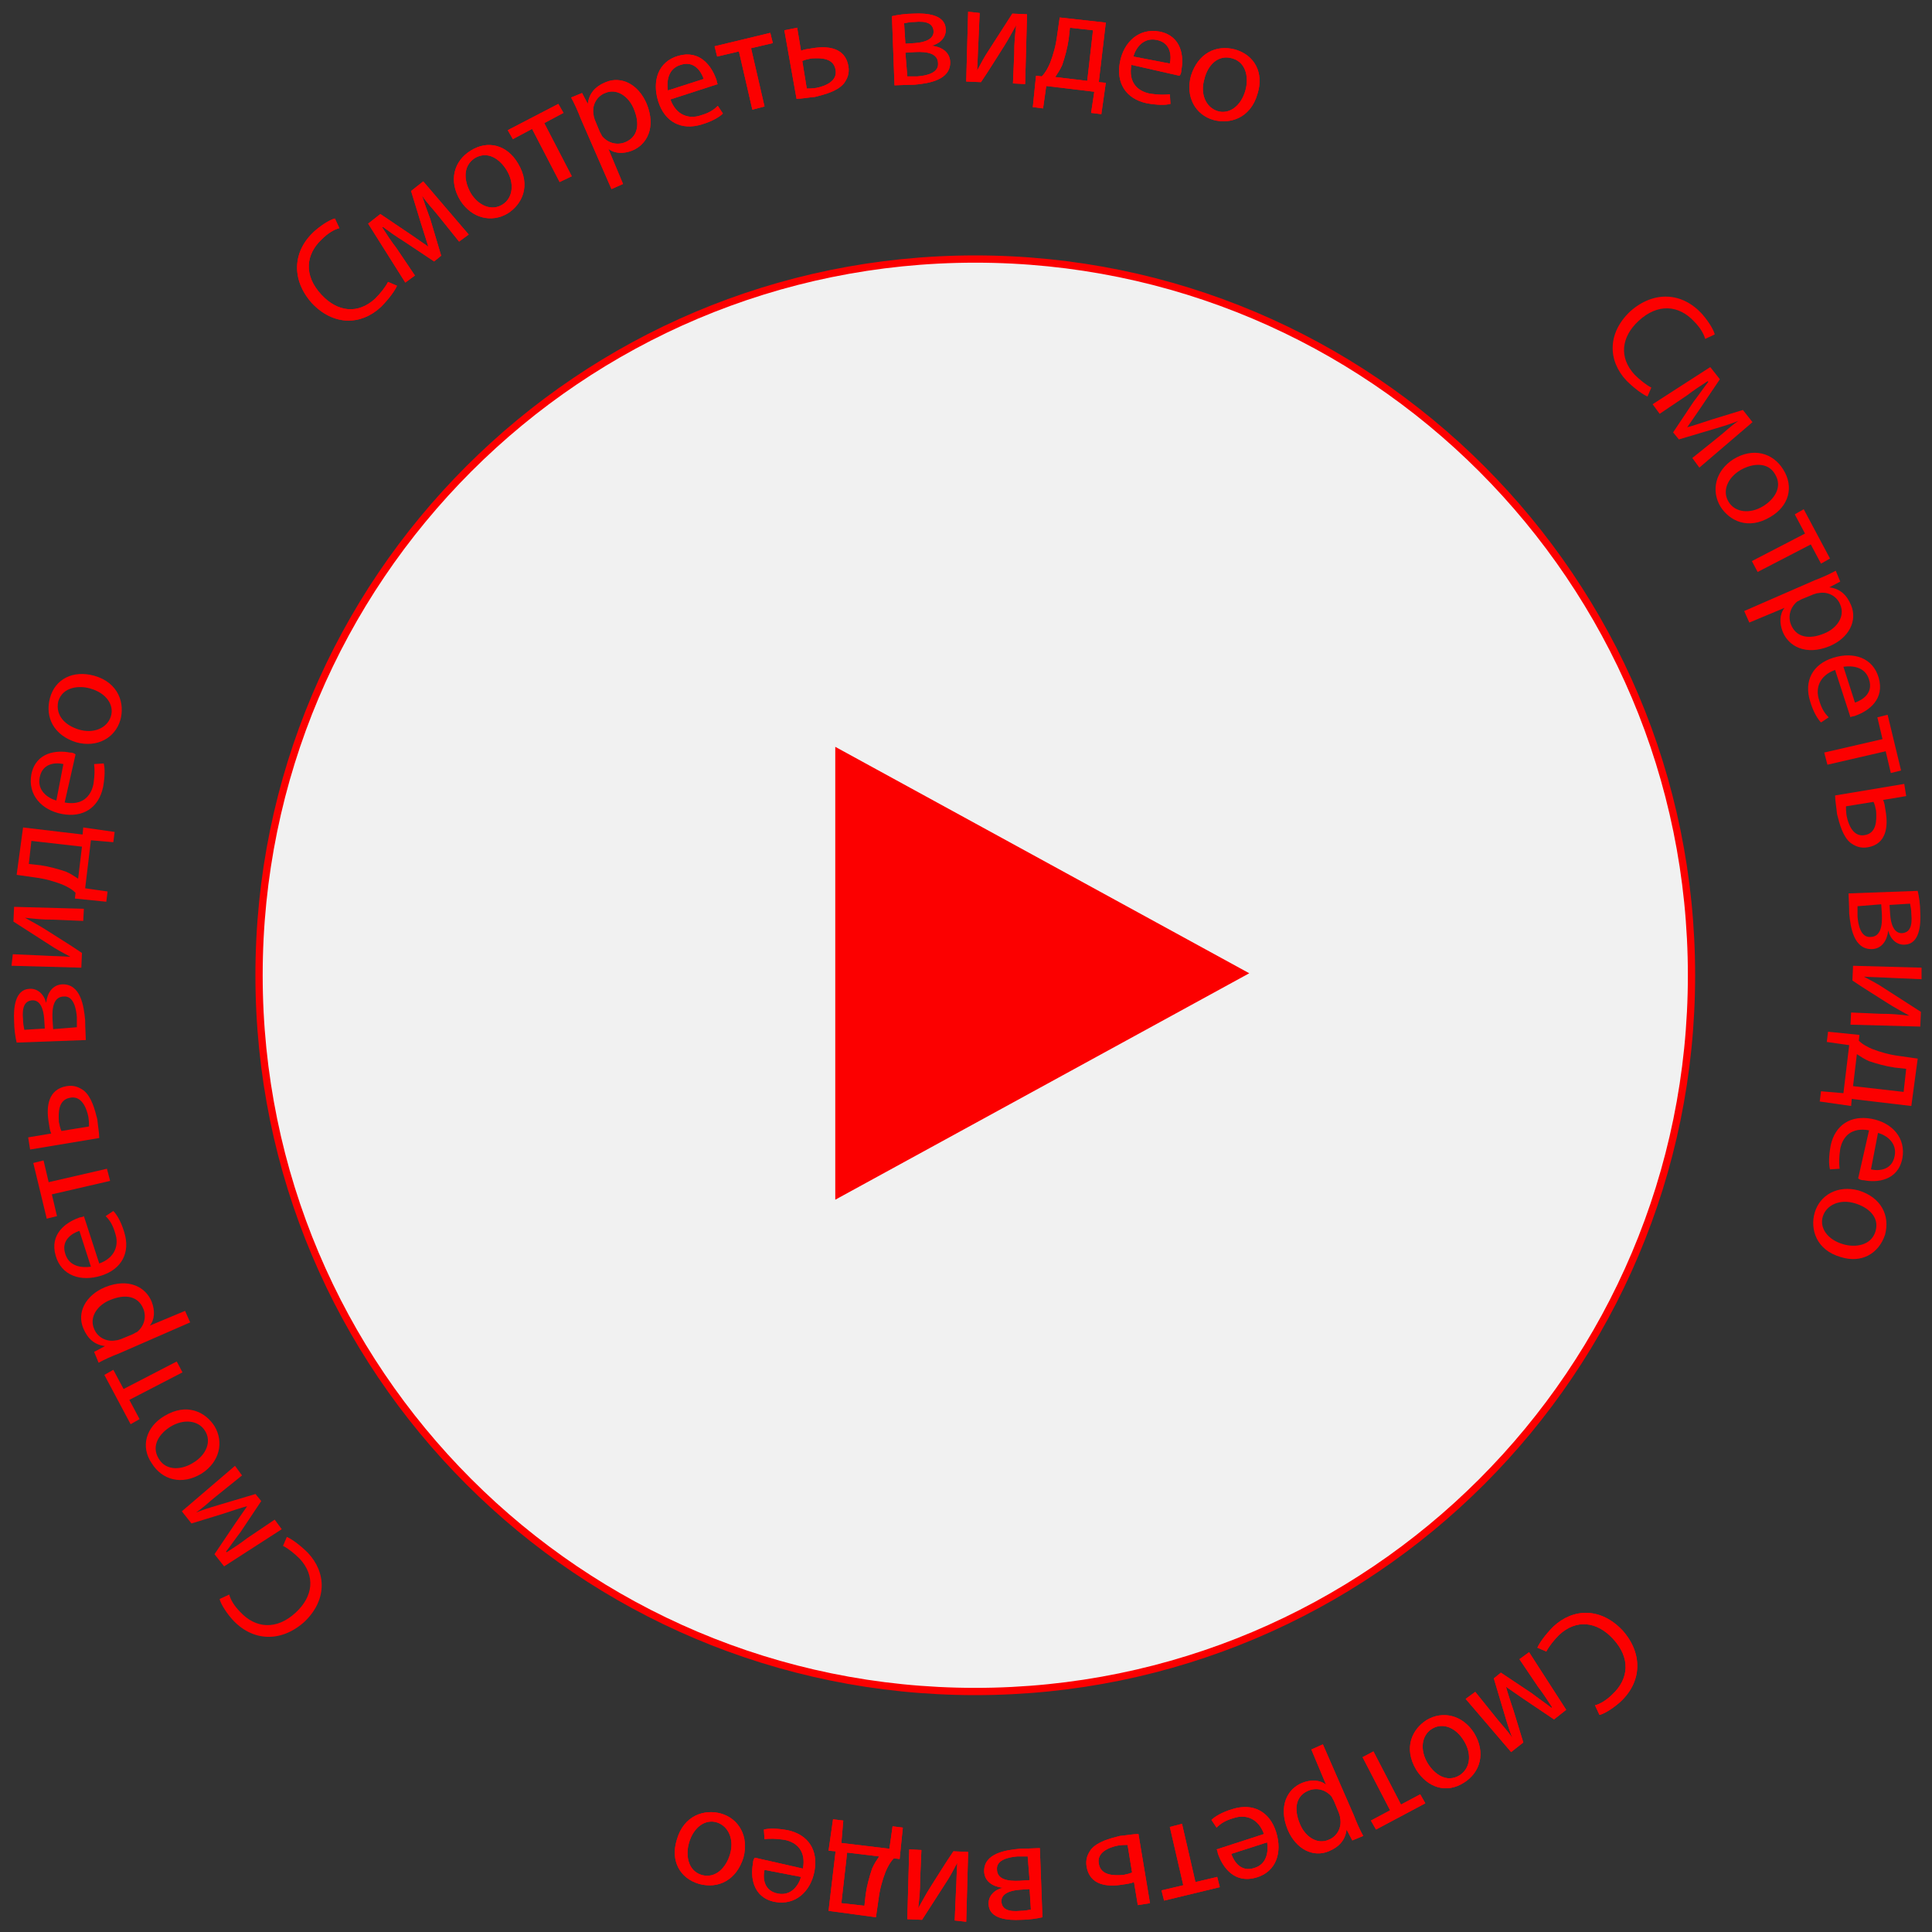<svg width="133" height="133" viewBox="0 0 133 133" fill="none" xmlns="http://www.w3.org/2000/svg">
<rect x="0" y="0" width="133" height="133" fill="#333333" stroke="none"/>
<path d="M67.138 116.444C94.369 116.444 116.444 94.369 116.444 67.139C116.444 39.908 94.369 17.833 67.138 17.833C39.908 17.833 17.833 39.908 17.833 67.139C17.833 94.369 39.908 116.444 67.138 116.444Z" fill="#F1F1F1" stroke="#FC0000" stroke-width="0.5"/>
<path d="M86 67L57.5 82.589V51.412L86 67Z" fill="#FC0000"/>
<path d="M113.415 27.297C113.106 27.165 112.533 26.769 111.96 26.195C110.682 24.829 110.638 22.934 112.225 21.435C113.812 20.024 115.795 20.069 117.206 21.655C117.735 22.273 117.999 22.802 118.043 23.022L117.382 23.33C117.294 22.978 117.029 22.537 116.633 22.14C115.575 20.994 114.12 20.862 112.798 22.096C111.608 23.198 111.431 24.609 112.533 25.799C112.886 26.151 113.327 26.504 113.679 26.68L113.415 27.297Z" fill="#FC0000"/>
<path d="M117.735 25.27L118.396 26.108L116.941 28.267C116.721 28.576 116.368 29.105 116.148 29.413C116.5 29.325 117.294 29.061 117.823 28.885L119.983 28.223L120.644 29.061L116.985 32.191L116.5 31.529L118.308 30.075C118.704 29.766 119.145 29.325 119.674 28.973C119.233 29.149 118.837 29.281 118.087 29.502L115.575 30.251L115.178 29.766L116.589 27.65C116.897 27.254 117.294 26.681 117.602 26.284L117.558 26.24C117.073 26.548 116.544 26.901 116.148 27.21L114.252 28.488L113.767 27.827L117.735 25.27Z" fill="#FC0000"/>
<path d="M121.878 35.584C120.335 36.51 119.057 35.849 118.44 34.879C117.779 33.777 118.087 32.41 119.321 31.617C120.688 30.779 122.054 31.176 122.76 32.322C123.509 33.512 123.156 34.835 121.878 35.584ZM119.806 32.366C118.925 32.895 118.528 33.821 119.013 34.57C119.454 35.276 120.468 35.408 121.393 34.835C122.098 34.394 122.76 33.556 122.187 32.631C121.702 31.793 120.644 31.881 119.806 32.366Z" fill="#FC0000"/>
<path d="M125.978 38.45L125.36 38.802L124.655 37.48L120.997 39.375L120.6 38.626L124.258 36.731L123.553 35.408L124.17 35.056L125.978 38.45Z" fill="#FC0000"/>
<path d="M124.92 39.948C125.493 39.728 125.978 39.508 126.374 39.287L126.683 40.036L125.934 40.433C126.639 40.521 127.124 40.918 127.432 41.667C127.873 42.725 127.3 43.916 125.934 44.489C124.303 45.15 123.113 44.489 122.716 43.475C122.496 42.902 122.496 42.285 122.848 41.844L120.424 42.858L120.071 42.064L124.92 39.948ZM124.082 41.227C123.95 41.271 123.862 41.359 123.73 41.403C123.245 41.8 123.069 42.417 123.289 42.99C123.642 43.871 124.523 44.048 125.581 43.607C126.463 43.254 127.036 42.417 126.683 41.623C126.463 41.05 125.846 40.698 125.184 40.83C125.096 40.83 124.964 40.874 124.832 40.918L124.082 41.227Z" fill="#FC0000"/>
<path d="M126.33 46.119C125.228 46.516 124.963 47.398 125.228 48.191C125.404 48.808 125.625 49.117 125.889 49.381L125.36 49.734C125.14 49.513 124.831 49.028 124.611 48.279C124.17 46.868 124.787 45.722 126.198 45.282C127.608 44.841 128.93 45.282 129.327 46.648C129.768 48.147 128.622 48.94 127.784 49.249C127.608 49.337 127.476 49.293 127.388 49.381L126.33 46.119ZM127.696 48.367C128.225 48.191 128.975 47.706 128.666 46.78C128.402 45.899 127.52 45.811 126.903 45.899L127.696 48.367Z" fill="#FC0000"/>
<path d="M130.87 53.04L130.165 53.216L129.812 51.717L125.801 52.643L125.581 51.805L129.592 50.88L129.239 49.381L129.945 49.205L130.87 53.04Z" fill="#FC0000"/>
<path d="M131.223 54.803L129.636 55.068C129.724 55.244 129.768 55.552 129.812 55.861C129.989 56.919 129.856 58.109 128.578 58.329C128.049 58.417 127.696 58.241 127.388 58.021C126.859 57.58 126.639 56.742 126.462 56.037C126.418 55.552 126.33 55.112 126.33 54.759L131.09 53.965L131.223 54.803ZM127.079 55.508C127.079 55.685 127.079 55.861 127.123 56.169C127.256 56.831 127.608 57.624 128.358 57.492C129.195 57.36 129.195 56.478 129.151 55.817C129.107 55.596 129.063 55.376 128.975 55.2L127.079 55.508Z" fill="#FC0000"/>
<path d="M132.016 61.327C132.105 61.679 132.193 62.297 132.193 62.825C132.237 63.663 132.149 64.985 131.135 65.029C130.562 65.074 130.121 64.633 129.989 64.06C129.901 64.765 129.548 65.294 128.887 65.338C127.609 65.382 127.388 63.839 127.3 62.87C127.3 62.341 127.256 61.768 127.256 61.503L132.016 61.327ZM127.873 62.385C127.873 62.649 127.873 62.825 127.873 63.09C127.917 63.663 128.093 64.545 128.755 64.501C129.46 64.501 129.592 63.751 129.548 62.914L129.504 62.252L127.873 62.385ZM130.077 62.297L130.121 62.958C130.165 63.619 130.386 64.28 130.959 64.236C131.443 64.192 131.664 63.795 131.576 62.914C131.576 62.649 131.532 62.429 131.488 62.208L130.077 62.297Z" fill="#FC0000"/>
<path d="M132.281 67.41L130.253 67.322C129.504 67.277 128.975 67.277 128.314 67.233C128.887 67.542 129.24 67.718 129.769 68.071L132.237 69.658L132.193 70.671L127.388 70.539L127.432 69.702L129.46 69.79C130.253 69.79 130.65 69.834 131.444 69.922C130.826 69.57 130.474 69.393 129.989 69.085C129.24 68.6 128.358 68.071 127.521 67.498L127.565 66.484L132.281 66.616V67.41Z" fill="#FC0000"/>
<path d="M131.576 76.137L127.476 75.652L127.432 76.137L125.272 75.828L125.36 75.123L126.903 75.255L127.3 71.949L125.757 71.729L125.845 71.024L128.005 71.244L127.961 71.641C128.226 71.905 128.578 72.082 128.887 72.214C129.46 72.434 130.077 72.611 130.782 72.699L132.016 72.875L131.576 76.137ZM130.429 73.492C129.812 73.404 129.195 73.228 128.666 73.051C128.358 72.919 128.093 72.743 127.829 72.567L127.564 74.77L131.047 75.167L131.223 73.58L130.429 73.492Z" fill="#FC0000"/>
<path d="M128.666 77.812C127.476 77.592 126.859 78.209 126.683 79.09C126.594 79.707 126.594 80.06 126.639 80.457L125.977 80.501C125.889 80.148 125.889 79.619 126.021 78.87C126.33 77.415 127.432 76.754 128.843 77.019C130.253 77.283 131.223 78.341 130.958 79.751C130.65 81.294 129.195 81.426 128.314 81.25C128.137 81.25 128.005 81.206 127.917 81.118L128.666 77.812ZM128.798 80.501C129.371 80.633 130.253 80.545 130.429 79.575C130.606 78.694 129.9 78.165 129.283 77.988L128.798 80.501Z" fill="#FC0000"/>
<path d="M126.727 86.54C125.007 86.055 124.611 84.6 124.919 83.498C125.272 82.264 126.506 81.559 127.961 81.955C129.504 82.44 130.121 83.675 129.768 84.997C129.327 86.319 128.137 86.98 126.727 86.54ZM127.696 82.837C126.682 82.528 125.757 82.925 125.492 83.719C125.228 84.512 125.801 85.349 126.903 85.658C127.652 85.878 128.798 85.79 129.107 84.776C129.415 83.763 128.578 83.101 127.696 82.837Z" fill="#FC0000"/>
<path d="M105.834 113.428C105.966 113.119 106.363 112.546 106.936 111.973C108.302 110.695 110.197 110.651 111.696 112.238C113.107 113.825 113.063 115.808 111.476 117.219C110.859 117.748 110.33 118.012 110.109 118.056L109.801 117.395C110.153 117.307 110.594 117.042 110.991 116.646C112.137 115.588 112.269 114.133 111.035 112.811C109.933 111.621 108.522 111.444 107.332 112.546C106.98 112.899 106.627 113.34 106.451 113.692L105.834 113.428Z" fill="#FC0000"/>
<path d="M107.817 117.704L106.98 118.365L104.82 116.91C104.511 116.69 103.982 116.337 103.674 116.117C103.762 116.469 104.027 117.263 104.203 117.792L104.864 119.952L104.027 120.613L100.897 116.954L101.558 116.469L103.013 118.277C103.321 118.673 103.762 119.114 104.115 119.643C103.938 119.202 103.806 118.806 103.586 118.056L102.836 115.544L103.321 115.147L105.437 116.558C105.834 116.866 106.407 117.263 106.804 117.571L106.848 117.527C106.539 117.042 106.186 116.514 105.878 116.117L104.6 114.221L105.261 113.737L107.817 117.704Z" fill="#FC0000"/>
<path d="M97.502 121.847C96.577 120.304 97.238 119.026 98.208 118.409C99.31 117.748 100.676 118.056 101.47 119.291C102.307 120.657 101.91 122.023 100.764 122.729C99.574 123.478 98.296 123.081 97.502 121.847ZM100.764 119.82C100.235 118.938 99.31 118.541 98.56 119.026C97.855 119.467 97.723 120.481 98.296 121.406C98.737 122.112 99.574 122.773 100.5 122.2C101.337 121.627 101.249 120.569 100.764 119.82Z" fill="#FC0000"/>
<path d="M94.726 125.946L94.373 125.329L95.696 124.624L93.8 120.966L94.549 120.569L96.445 124.227L97.767 123.522L98.12 124.139L94.726 125.946Z" fill="#FC0000"/>
<path d="M93.183 124.933C93.404 125.506 93.624 125.991 93.845 126.387L93.095 126.696L92.698 125.946C92.61 126.652 92.214 127.137 91.464 127.445C90.406 127.886 89.216 127.313 88.643 125.946C87.982 124.316 88.643 123.125 89.657 122.729C90.23 122.508 90.847 122.508 91.288 122.861L90.274 120.437L91.068 120.084L93.183 124.933ZM91.861 124.051C91.817 123.919 91.729 123.831 91.685 123.698C91.288 123.214 90.671 123.037 90.098 123.258C89.216 123.61 89.04 124.492 89.481 125.55C89.833 126.431 90.671 127.004 91.464 126.652C92.037 126.431 92.39 125.814 92.258 125.153C92.258 125.065 92.214 124.933 92.17 124.8L91.861 124.051Z" fill="#FC0000"/>
<path d="M87.012 126.255C86.616 125.153 85.734 124.889 84.94 125.153C84.323 125.329 84.015 125.55 83.75 125.814L83.398 125.285C83.618 125.065 84.103 124.756 84.852 124.536C86.263 124.095 87.409 124.712 87.85 126.123C88.291 127.533 87.85 128.856 86.483 129.252C84.985 129.693 84.191 128.547 83.883 127.71C83.794 127.533 83.839 127.401 83.75 127.313L87.012 126.255ZM84.764 127.622C84.941 128.15 85.425 128.9 86.351 128.591C87.233 128.327 87.321 127.445 87.233 126.828L84.764 127.622Z" fill="#FC0000"/>
<path d="M80.136 130.839L79.959 130.134L81.458 129.781L80.532 125.77L81.37 125.55L82.295 129.561L83.794 129.208L83.97 129.913L80.136 130.839Z" fill="#FC0000"/>
<path d="M78.328 131.148L78.064 129.561C77.887 129.649 77.579 129.693 77.27 129.737C76.212 129.914 75.022 129.781 74.802 128.503C74.714 127.974 74.89 127.621 75.11 127.313C75.551 126.784 76.389 126.564 77.094 126.387C77.579 126.343 78.02 126.255 78.372 126.255L79.166 131.016L78.328 131.148ZM77.623 127.004C77.447 127.004 77.27 127.004 76.962 127.048C76.301 127.181 75.507 127.533 75.639 128.283C75.772 129.12 76.653 129.12 77.314 129.076C77.535 129.032 77.755 128.988 77.932 128.9L77.623 127.004Z" fill="#FC0000"/>
<path d="M71.761 131.985C71.408 132.073 70.791 132.162 70.262 132.162C69.424 132.206 68.102 132.117 68.058 131.104C68.014 130.531 68.455 130.09 69.028 129.958C68.323 129.869 67.793 129.517 67.749 128.856C67.705 127.577 69.248 127.357 70.218 127.269C70.747 127.269 71.32 127.225 71.584 127.225L71.761 131.985ZM70.747 127.798C70.482 127.798 70.306 127.798 70.042 127.798C69.469 127.842 68.587 128.018 68.631 128.679C68.631 129.385 69.38 129.517 70.218 129.473L70.879 129.429L70.747 127.798ZM70.879 130.046L70.218 130.09C69.557 130.134 68.895 130.354 68.94 130.927C68.984 131.412 69.38 131.633 70.262 131.544C70.526 131.544 70.747 131.5 70.967 131.456L70.879 130.046Z" fill="#FC0000"/>
<path d="M65.722 132.206L65.81 130.178C65.854 129.429 65.854 128.9 65.898 128.238C65.59 128.811 65.413 129.164 65.061 129.693L63.474 132.161L62.46 132.117L62.592 127.313L63.43 127.357L63.342 129.385C63.342 130.178 63.297 130.575 63.209 131.368C63.562 130.751 63.738 130.398 64.047 129.913C64.532 129.164 65.061 128.283 65.634 127.445L66.647 127.489L66.515 132.294L65.722 132.206Z" fill="#FC0000"/>
<path d="M57.038 131.544L57.523 127.445L57.038 127.401L57.347 125.241L58.052 125.329L57.92 126.872L61.226 127.269L61.446 125.726L62.151 125.814L61.931 127.974L61.534 127.93C61.27 128.194 61.094 128.547 60.961 128.856C60.741 129.429 60.565 130.046 60.477 130.751L60.3 131.985L57.038 131.544ZM59.595 130.398C59.683 129.781 59.859 129.164 60.036 128.635C60.168 128.327 60.344 128.062 60.52 127.798L58.317 127.533L57.92 131.015L59.507 131.192L59.595 130.398Z" fill="#FC0000"/>
<path d="M55.275 128.635C55.495 127.445 54.878 126.828 53.997 126.652C53.38 126.564 53.027 126.564 52.63 126.608L52.586 125.947C52.939 125.858 53.468 125.858 54.217 125.991C55.672 126.299 56.333 127.401 56.069 128.812C55.804 130.222 54.746 131.192 53.336 130.928C51.793 130.619 51.661 129.164 51.837 128.283C51.837 128.106 51.881 127.974 51.969 127.886L55.275 128.635ZM52.63 128.724C52.498 129.297 52.586 130.178 53.556 130.355C54.438 130.531 54.967 129.826 55.143 129.208L52.63 128.724Z" fill="#FC0000"/>
<path d="M46.592 126.652C47.076 124.933 48.531 124.536 49.633 124.845C50.867 125.197 51.572 126.431 51.176 127.886C50.691 129.429 49.457 130.046 48.134 129.693C46.768 129.296 46.151 128.062 46.592 126.652ZM50.25 127.666C50.559 126.652 50.162 125.726 49.369 125.462C48.575 125.197 47.738 125.77 47.429 126.872C47.209 127.621 47.297 128.768 48.311 129.076C49.28 129.341 49.986 128.547 50.25 127.666Z" fill="#FC0000"/>
<path d="M105.834 113.428C105.966 113.119 106.363 112.546 106.936 111.973C108.302 110.695 110.197 110.651 111.696 112.238C113.107 113.825 113.063 115.808 111.476 117.219C110.859 117.748 110.33 118.012 110.109 118.056L109.801 117.395C110.153 117.307 110.594 117.042 110.991 116.646C112.137 115.588 112.269 114.133 111.035 112.811C109.933 111.621 108.522 111.444 107.332 112.546C106.98 112.899 106.627 113.34 106.451 113.692L105.834 113.428Z" fill="#FC0000"/>
<path d="M107.817 117.704L106.98 118.365L104.82 116.91C104.511 116.69 103.982 116.337 103.674 116.117C103.762 116.469 104.027 117.263 104.203 117.792L104.864 119.952L104.027 120.613L100.897 116.954L101.558 116.469L103.013 118.277C103.321 118.673 103.762 119.114 104.115 119.643C103.938 119.202 103.806 118.806 103.586 118.056L102.836 115.544L103.321 115.147L105.437 116.558C105.834 116.866 106.407 117.263 106.804 117.571L106.848 117.527C106.539 117.042 106.186 116.514 105.878 116.117L104.6 114.221L105.261 113.737L107.817 117.704Z" fill="#FC0000"/>
<path d="M97.502 121.847C96.577 120.304 97.238 119.026 98.208 118.409C99.31 117.748 100.676 118.056 101.47 119.291C102.307 120.657 101.91 122.023 100.764 122.729C99.574 123.478 98.296 123.081 97.502 121.847ZM100.764 119.82C100.235 118.938 99.31 118.541 98.56 119.026C97.855 119.467 97.723 120.481 98.296 121.406C98.737 122.112 99.574 122.773 100.5 122.2C101.337 121.627 101.249 120.569 100.764 119.82Z" fill="#FC0000"/>
<path d="M94.726 125.946L94.373 125.329L95.696 124.624L93.8 120.966L94.549 120.569L96.445 124.227L97.767 123.522L98.12 124.139L94.726 125.946Z" fill="#FC0000"/>
<path d="M93.183 124.933C93.404 125.506 93.624 125.991 93.845 126.387L93.095 126.696L92.698 125.946C92.61 126.652 92.214 127.137 91.464 127.445C90.406 127.886 89.216 127.313 88.643 125.946C87.982 124.316 88.643 123.125 89.657 122.729C90.23 122.508 90.847 122.508 91.288 122.861L90.274 120.437L91.068 120.084L93.183 124.933ZM91.861 124.051C91.817 123.919 91.729 123.831 91.685 123.698C91.288 123.214 90.671 123.037 90.098 123.258C89.216 123.61 89.04 124.492 89.481 125.55C89.833 126.431 90.671 127.004 91.464 126.652C92.037 126.431 92.39 125.814 92.258 125.153C92.258 125.065 92.214 124.933 92.17 124.8L91.861 124.051Z" fill="#FC0000"/>
<path d="M87.012 126.255C86.616 125.153 85.734 124.889 84.94 125.153C84.323 125.329 84.015 125.55 83.75 125.814L83.398 125.285C83.618 125.065 84.103 124.756 84.852 124.536C86.263 124.095 87.409 124.712 87.85 126.123C88.291 127.533 87.85 128.856 86.483 129.252C84.985 129.693 84.191 128.547 83.883 127.71C83.794 127.533 83.839 127.401 83.75 127.313L87.012 126.255ZM84.764 127.622C84.941 128.15 85.425 128.9 86.351 128.591C87.233 128.327 87.321 127.445 87.233 126.828L84.764 127.622Z" fill="#FC0000"/>
<path d="M80.136 130.839L79.959 130.134L81.458 129.781L80.532 125.77L81.37 125.55L82.295 129.561L83.794 129.208L83.97 129.913L80.136 130.839Z" fill="#FC0000"/>
<path d="M78.328 131.148L78.064 129.561C77.887 129.649 77.579 129.693 77.27 129.737C76.212 129.914 75.022 129.781 74.802 128.503C74.714 127.974 74.89 127.621 75.11 127.313C75.551 126.784 76.389 126.564 77.094 126.387C77.579 126.343 78.02 126.255 78.372 126.255L79.166 131.016L78.328 131.148ZM77.623 127.004C77.447 127.004 77.27 127.004 76.962 127.048C76.301 127.181 75.507 127.533 75.639 128.283C75.772 129.12 76.653 129.12 77.314 129.076C77.535 129.032 77.755 128.988 77.932 128.9L77.623 127.004Z" fill="#FC0000"/>
<path d="M71.761 131.985C71.408 132.073 70.791 132.162 70.262 132.162C69.424 132.206 68.102 132.117 68.058 131.104C68.014 130.531 68.455 130.09 69.028 129.958C68.323 129.869 67.793 129.517 67.749 128.856C67.705 127.577 69.248 127.357 70.218 127.269C70.747 127.269 71.32 127.225 71.584 127.225L71.761 131.985ZM70.747 127.798C70.482 127.798 70.306 127.798 70.042 127.798C69.469 127.842 68.587 128.018 68.631 128.679C68.631 129.385 69.38 129.517 70.218 129.473L70.879 129.429L70.747 127.798ZM70.879 130.046L70.218 130.09C69.557 130.134 68.895 130.354 68.94 130.927C68.984 131.412 69.38 131.633 70.262 131.544C70.526 131.544 70.747 131.5 70.967 131.456L70.879 130.046Z" fill="#FC0000"/>
<path d="M65.722 132.206L65.81 130.178C65.854 129.429 65.854 128.9 65.898 128.238C65.59 128.811 65.413 129.164 65.061 129.693L63.474 132.161L62.46 132.117L62.592 127.313L63.43 127.357L63.342 129.385C63.342 130.178 63.297 130.575 63.209 131.368C63.562 130.751 63.738 130.398 64.047 129.913C64.532 129.164 65.061 128.283 65.634 127.445L66.647 127.489L66.515 132.294L65.722 132.206Z" fill="#FC0000"/>
<path d="M57.038 131.544L57.523 127.445L57.038 127.401L57.347 125.241L58.052 125.329L57.92 126.872L61.226 127.269L61.446 125.726L62.151 125.814L61.931 127.974L61.534 127.93C61.27 128.194 61.094 128.547 60.961 128.856C60.741 129.429 60.565 130.046 60.477 130.751L60.3 131.985L57.038 131.544ZM59.595 130.398C59.683 129.781 59.859 129.164 60.036 128.635C60.168 128.327 60.344 128.062 60.52 127.798L58.317 127.533L57.92 131.015L59.507 131.192L59.595 130.398Z" fill="#FC0000"/>
<path d="M55.275 128.635C55.495 127.445 54.878 126.828 53.997 126.652C53.38 126.564 53.027 126.564 52.63 126.608L52.586 125.947C52.939 125.858 53.468 125.858 54.217 125.991C55.672 126.299 56.333 127.401 56.069 128.812C55.804 130.222 54.746 131.192 53.336 130.928C51.793 130.619 51.661 129.164 51.837 128.283C51.837 128.106 51.881 127.974 51.969 127.886L55.275 128.635ZM52.63 128.724C52.498 129.297 52.586 130.178 53.556 130.355C54.438 130.531 54.967 129.826 55.143 129.208L52.63 128.724Z" fill="#FC0000"/>
<path d="M46.592 126.652C47.076 124.933 48.531 124.536 49.633 124.845C50.867 125.197 51.572 126.431 51.176 127.886C50.691 129.429 49.457 130.046 48.134 129.693C46.768 129.296 46.151 128.062 46.592 126.652ZM50.25 127.666C50.559 126.652 50.162 125.726 49.369 125.462C48.575 125.197 47.738 125.77 47.429 126.872C47.209 127.621 47.297 128.768 48.311 129.076C49.28 129.341 49.986 128.547 50.25 127.666Z" fill="#FC0000"/>
<path d="M19.747 105.802C20.056 105.934 20.629 106.331 21.202 106.904C22.48 108.271 22.524 110.166 20.937 111.665C19.351 113.075 17.367 113.031 15.956 111.444C15.427 110.827 15.163 110.298 15.119 110.078L15.78 109.769C15.868 110.122 16.133 110.563 16.529 110.959C17.587 112.106 19.042 112.238 20.364 111.004C21.554 109.902 21.731 108.491 20.629 107.301C20.276 106.948 19.835 106.596 19.483 106.419L19.747 105.802Z" fill="#FC0000"/>
<path d="M15.428 107.83L14.766 106.992L16.221 104.832C16.441 104.524 16.794 103.995 17.014 103.686C16.662 103.774 15.868 104.039 15.339 104.215L13.18 104.876L12.518 104.039L16.177 100.909L16.662 101.57L14.854 103.025C14.458 103.334 14.017 103.774 13.488 104.127C13.929 103.951 14.325 103.818 15.075 103.598L17.587 102.849L17.984 103.334L16.573 105.449C16.265 105.846 15.868 106.419 15.56 106.816L15.604 106.86C16.089 106.551 16.618 106.199 17.014 105.89L18.91 104.612L19.395 105.273L15.428 107.83Z" fill="#FC0000"/>
<path d="M11.328 97.471C12.871 96.546 14.149 97.207 14.767 98.177C15.428 99.279 15.119 100.645 13.885 101.438C12.518 102.276 11.152 101.879 10.447 100.733C9.653 99.587 10.05 98.221 11.328 97.471ZM13.312 100.689C14.194 100.16 14.59 99.234 14.105 98.485C13.665 97.78 12.651 97.648 11.725 98.221C11.02 98.661 10.359 99.499 10.932 100.425C11.461 101.306 12.563 101.174 13.312 100.689Z" fill="#FC0000"/>
<path d="M7.185 94.65L7.802 94.298L8.507 95.62L12.166 93.725L12.562 94.474L8.904 96.369L9.609 97.692L8.992 98.044L7.185 94.65Z" fill="#FC0000"/>
<path d="M8.243 93.151C7.67 93.372 7.185 93.592 6.788 93.812L6.479 93.063L7.229 92.666C6.523 92.578 6.039 92.181 5.73 91.432C5.289 90.374 5.862 89.184 7.229 88.611C8.86 87.95 10.05 88.611 10.447 89.625C10.667 90.198 10.667 90.815 10.314 91.256L12.739 90.242L13.091 91.035L8.243 93.151ZM9.08 91.873C9.212 91.829 9.3 91.741 9.433 91.697C9.918 91.3 10.094 90.683 9.873 90.11C9.521 89.228 8.639 89.052 7.581 89.493C6.7 89.845 6.127 90.683 6.479 91.476C6.7 92.049 7.317 92.402 7.978 92.27C8.066 92.27 8.198 92.226 8.331 92.182L9.08 91.873Z" fill="#FC0000"/>
<path d="M6.832 86.98C7.934 86.584 8.199 85.702 7.934 84.909C7.758 84.292 7.538 83.983 7.273 83.718L7.802 83.366C8.022 83.586 8.331 84.071 8.551 84.82C8.992 86.231 8.375 87.377 6.965 87.818C5.554 88.259 4.232 87.818 3.835 86.451C3.394 84.953 4.54 84.159 5.378 83.851C5.554 83.763 5.686 83.807 5.774 83.718L6.832 86.98ZM5.466 84.732C4.937 84.909 4.188 85.393 4.496 86.319C4.761 87.201 5.642 87.289 6.259 87.201L5.466 84.732Z" fill="#FC0000"/>
<path d="M2.292 80.06L2.997 79.884L3.35 81.382L7.361 80.457L7.581 81.294L3.57 82.22L3.923 83.718L3.218 83.895L2.292 80.06Z" fill="#FC0000"/>
<path d="M1.939 78.297L3.526 78.032C3.438 77.856 3.394 77.547 3.35 77.239C3.174 76.181 3.306 74.991 4.584 74.77C5.113 74.682 5.466 74.859 5.774 75.079C6.303 75.52 6.524 76.357 6.7 77.062C6.744 77.547 6.832 77.988 6.832 78.341L2.072 79.134L1.939 78.297ZM6.127 77.547C6.127 77.371 6.127 77.195 6.083 76.886C5.951 76.225 5.598 75.432 4.849 75.564C4.011 75.696 4.011 76.578 4.055 77.239C4.099 77.459 4.143 77.68 4.232 77.856L6.127 77.547Z" fill="#FC0000"/>
<path d="M1.146 71.773C1.058 71.421 0.97 70.804 0.97 70.275C0.926 69.437 1.014 68.115 2.028 68.071C2.601 68.027 3.041 68.467 3.174 69.04C3.262 68.335 3.615 67.806 4.276 67.762C5.554 67.718 5.774 69.261 5.862 70.231C5.862 70.76 5.907 71.332 5.907 71.597L1.146 71.773ZM3.086 70.804L3.041 70.142C2.997 69.481 2.777 68.82 2.204 68.864C1.719 68.908 1.499 69.305 1.587 70.186C1.587 70.451 1.631 70.671 1.675 70.892L3.086 70.804ZM5.29 70.715C5.29 70.451 5.29 70.275 5.29 70.01C5.245 69.437 5.069 68.556 4.408 68.6C3.703 68.6 3.57 69.349 3.615 70.186L3.659 70.848L5.29 70.715Z" fill="#FC0000"/>
<path d="M0.881 65.69L2.909 65.778C3.658 65.822 4.187 65.822 4.848 65.866C4.275 65.558 3.923 65.382 3.394 65.029L0.925 63.442L0.97 62.428L5.774 62.56L5.73 63.398L3.702 63.31C2.909 63.31 2.512 63.266 1.719 63.178C2.336 63.53 2.689 63.706 3.173 64.015C3.923 64.5 4.804 65.029 5.642 65.602L5.598 66.616L0.793 66.484L0.881 65.69Z" fill="#FC0000"/>
<path d="M1.587 56.963L5.686 57.448L5.73 56.963L7.89 57.271L7.802 57.977L6.259 57.844L5.862 61.15L7.405 61.371L7.317 62.076L5.157 61.856L5.201 61.459C4.937 61.194 4.584 61.018 4.276 60.886C3.703 60.665 3.085 60.489 2.38 60.401L1.146 60.225L1.587 56.963ZM2.777 59.563C3.394 59.652 4.011 59.828 4.54 60.004C4.849 60.136 5.113 60.313 5.378 60.489L5.642 58.285L2.16 57.888L1.984 59.475L2.777 59.563Z" fill="#FC0000"/>
<path d="M4.452 55.243C5.642 55.464 6.259 54.847 6.435 53.965C6.523 53.348 6.523 52.995 6.479 52.599L7.14 52.555C7.229 52.907 7.229 53.436 7.096 54.186C6.788 55.64 5.686 56.301 4.275 56.037C2.865 55.773 1.895 54.715 2.159 53.304C2.468 51.761 3.923 51.629 4.804 51.805C4.981 51.805 5.113 51.849 5.201 51.938L4.452 55.243ZM4.363 52.599C3.79 52.467 2.909 52.555 2.733 53.525C2.556 54.406 3.261 54.935 3.879 55.111L4.363 52.599Z" fill="#FC0000"/>
<path d="M6.48 46.516C8.199 47.001 8.595 48.456 8.287 49.558C7.934 50.792 6.7 51.497 5.245 51.1C3.703 50.616 3.086 49.381 3.438 48.059C3.791 46.737 5.025 46.12 6.48 46.516ZM5.422 50.219C6.436 50.528 7.361 50.131 7.626 49.337C7.89 48.544 7.317 47.706 6.215 47.398C5.466 47.178 4.32 47.266 4.011 48.279C3.791 49.293 4.54 49.954 5.422 50.219Z" fill="#FC0000"/>
<path d="M27.329 19.672C27.197 19.981 26.8 20.554 26.227 21.127C24.86 22.405 22.965 22.449 21.466 20.862C20.056 19.275 20.1 17.292 21.687 15.881C22.304 15.352 22.833 15.088 23.053 15.044L23.362 15.705C23.009 15.793 22.568 16.058 22.172 16.454C21.026 17.512 20.893 18.967 22.127 20.289C23.229 21.479 24.64 21.656 25.83 20.554C26.183 20.201 26.535 19.76 26.712 19.408L27.329 19.672Z" fill="#FC0000"/>
<path d="M25.345 15.396L26.183 14.735L28.343 16.19C28.651 16.41 29.18 16.763 29.489 16.983C29.356 16.587 29.136 15.837 28.96 15.308L28.299 13.149L29.136 12.487L32.266 16.146L31.604 16.631L30.15 14.823C29.841 14.427 29.401 13.986 29.048 13.457C29.224 13.986 29.356 14.383 29.621 15.088L30.37 17.601L29.885 17.997L27.77 16.587C27.329 16.322 26.712 15.881 26.359 15.617L26.315 15.661C26.623 16.146 26.976 16.675 27.285 17.072L28.563 18.967L27.902 19.452L25.345 15.396Z" fill="#FC0000"/>
<path d="M35.66 11.253C36.585 12.796 35.924 14.074 34.954 14.691C33.852 15.352 32.486 15.044 31.692 13.809C30.855 12.443 31.252 11.077 32.398 10.371C33.588 9.622 34.91 9.975 35.66 11.253ZM32.398 13.28C32.927 14.162 33.852 14.559 34.602 14.074C35.307 13.633 35.439 12.619 34.866 11.694C34.425 10.988 33.588 10.327 32.662 10.9C31.825 11.473 31.957 12.487 32.398 13.28Z" fill="#FC0000"/>
<path d="M38.436 7.153L38.789 7.771L37.467 8.476L39.362 12.134L38.525 12.531L36.629 8.873L35.307 9.578L34.954 8.961L38.436 7.153Z" fill="#FC0000"/>
<path d="M39.98 8.168C39.759 7.595 39.539 7.11 39.318 6.713L40.068 6.405L40.464 7.154C40.553 6.449 40.949 5.964 41.699 5.655C42.757 5.214 43.947 5.788 44.52 7.154C45.181 8.785 44.52 9.975 43.506 10.372C42.933 10.592 42.316 10.592 41.875 10.239L42.889 12.664L42.095 13.016L39.98 8.168ZM41.258 9.005C41.302 9.138 41.39 9.226 41.434 9.358C41.831 9.843 42.448 10.019 43.021 9.799C43.903 9.446 44.079 8.564 43.638 7.507C43.285 6.625 42.448 6.052 41.655 6.405C41.081 6.625 40.729 7.242 40.861 7.903C40.861 7.991 40.905 8.124 40.949 8.256L41.258 9.005Z" fill="#FC0000"/>
<path d="M46.151 6.845C46.547 7.947 47.429 8.212 48.222 7.947C48.84 7.771 49.148 7.551 49.413 7.286L49.765 7.815C49.545 8.036 49.06 8.344 48.311 8.565C46.9 9.005 45.754 8.388 45.313 6.978C44.873 5.567 45.313 4.245 46.68 3.848C48.178 3.407 48.972 4.553 49.28 5.391C49.368 5.567 49.324 5.699 49.413 5.788L46.151 6.845ZM48.443 5.435C48.267 4.906 47.782 4.157 46.856 4.465C45.974 4.73 45.886 5.611 45.974 6.228L48.443 5.435Z" fill="#FC0000"/>
<path d="M53.027 2.261L53.203 2.966L51.704 3.319L52.63 7.33L51.792 7.55L50.867 3.539L49.368 3.892L49.192 3.186L53.027 2.261Z" fill="#FC0000"/>
<path d="M54.878 1.908L55.142 3.495C55.319 3.407 55.627 3.363 55.936 3.319C56.994 3.142 58.184 3.275 58.404 4.553C58.492 5.082 58.316 5.434 58.096 5.743C57.655 6.272 56.817 6.492 56.112 6.669C55.627 6.713 55.187 6.801 54.834 6.801L53.996 2.084L54.878 1.908ZM55.539 6.096C55.715 6.096 55.892 6.096 56.2 6.051C56.861 5.919 57.655 5.567 57.523 4.817C57.39 3.98 56.509 3.98 55.848 4.024C55.627 4.068 55.407 4.112 55.23 4.2L55.539 6.096Z" fill="#FC0000"/>
<path d="M61.402 1.115C61.755 1.027 62.372 0.939 62.901 0.939C63.738 0.895 65.06 0.983 65.105 1.996C65.149 2.57 64.708 3.01 64.135 3.143C64.84 3.231 65.369 3.583 65.413 4.245C65.457 5.523 63.914 5.743 62.945 5.831C62.416 5.831 61.843 5.875 61.578 5.875L61.402 1.115ZM62.328 3.01L62.989 2.966C63.65 2.922 64.311 2.702 64.267 2.129C64.223 1.644 63.826 1.423 62.945 1.512C62.68 1.512 62.46 1.556 62.239 1.6L62.328 3.01ZM62.46 5.258C62.724 5.258 62.901 5.258 63.165 5.258C63.738 5.214 64.62 5.038 64.576 4.377C64.576 3.671 63.826 3.539 62.989 3.583L62.328 3.627L62.46 5.258Z" fill="#FC0000"/>
<path d="M67.441 0.895L67.352 2.922C67.308 3.672 67.308 4.201 67.264 4.862C67.573 4.289 67.749 3.936 68.102 3.407L69.689 0.939L70.702 0.983L70.57 5.787L69.733 5.743L69.821 3.716C69.821 2.922 69.865 2.526 69.953 1.732C69.6 2.349 69.424 2.702 69.115 3.187C68.631 3.936 68.102 4.818 67.529 5.655L66.515 5.611L66.647 0.807L67.441 0.895Z" fill="#FC0000"/>
<path d="M76.124 1.556L75.64 5.655L76.124 5.699L75.816 7.859L75.111 7.771L75.331 6.316L72.025 5.92L71.805 7.462L71.099 7.374L71.32 5.214L71.717 5.259C71.981 4.994 72.157 4.641 72.29 4.333C72.51 3.76 72.686 3.143 72.774 2.437L72.951 1.203L76.124 1.556ZM73.568 2.702C73.48 3.319 73.303 3.936 73.127 4.465C72.995 4.774 72.819 5.038 72.642 5.303L74.846 5.567L75.243 2.085L73.656 1.909L73.568 2.702Z" fill="#FC0000"/>
<path d="M77.887 4.465C77.667 5.655 78.284 6.272 79.166 6.448C79.783 6.536 80.135 6.536 80.532 6.492L80.576 7.153C80.223 7.242 79.695 7.242 78.945 7.109C77.491 6.801 76.829 5.699 77.094 4.288C77.358 2.878 78.416 1.908 79.827 2.173C81.37 2.481 81.502 3.936 81.325 4.817C81.325 4.994 81.281 5.126 81.193 5.214L77.887 4.465ZM80.532 4.376C80.664 3.803 80.576 2.922 79.606 2.746C78.725 2.569 78.196 3.274 78.02 3.892L80.532 4.376Z" fill="#FC0000"/>
<path d="M86.571 6.449C86.086 8.168 84.631 8.564 83.529 8.256C82.295 7.903 81.59 6.669 81.987 5.214C82.471 3.672 83.706 3.054 85.028 3.407C86.394 3.804 87.012 5.038 86.571 6.449ZM82.912 5.435C82.604 6.449 83 7.374 83.794 7.639C84.587 7.903 85.425 7.33 85.733 6.228C85.954 5.479 85.865 4.333 84.852 4.024C83.838 3.716 83.133 4.509 82.912 5.435Z" fill="#FC0000"/>
<path d="M27.329 19.672C27.197 19.981 26.8 20.554 26.227 21.127C24.86 22.405 22.965 22.449 21.466 20.862C20.056 19.275 20.1 17.292 21.687 15.881C22.304 15.352 22.833 15.088 23.053 15.044L23.362 15.705C23.009 15.793 22.568 16.058 22.172 16.454C21.026 17.512 20.893 18.967 22.127 20.289C23.229 21.479 24.64 21.656 25.83 20.554C26.183 20.201 26.535 19.76 26.712 19.408L27.329 19.672Z" fill="#FC0000"/>
<path d="M25.345 15.396L26.183 14.735L28.343 16.19C28.651 16.41 29.18 16.763 29.489 16.983C29.356 16.587 29.136 15.837 28.96 15.308L28.299 13.149L29.136 12.487L32.266 16.146L31.604 16.631L30.15 14.823C29.841 14.427 29.401 13.986 29.048 13.457C29.224 13.986 29.356 14.383 29.621 15.088L30.37 17.601L29.885 17.997L27.77 16.587C27.329 16.322 26.712 15.881 26.359 15.617L26.315 15.661C26.623 16.146 26.976 16.675 27.285 17.072L28.563 18.967L27.902 19.452L25.345 15.396Z" fill="#FC0000"/>
<path d="M35.66 11.253C36.585 12.796 35.924 14.074 34.954 14.691C33.852 15.352 32.486 15.044 31.692 13.809C30.855 12.443 31.252 11.077 32.398 10.371C33.588 9.622 34.91 9.975 35.66 11.253ZM32.398 13.28C32.927 14.162 33.852 14.559 34.602 14.074C35.307 13.633 35.439 12.619 34.866 11.694C34.425 10.988 33.588 10.327 32.662 10.9C31.825 11.473 31.957 12.487 32.398 13.28Z" fill="#FC0000"/>
<path d="M38.436 7.153L38.789 7.771L37.467 8.476L39.362 12.134L38.525 12.531L36.629 8.873L35.307 9.578L34.954 8.961L38.436 7.153Z" fill="#FC0000"/>
<path d="M39.98 8.168C39.759 7.595 39.539 7.11 39.318 6.713L40.068 6.405L40.464 7.154C40.553 6.449 40.949 5.964 41.699 5.655C42.757 5.214 43.947 5.788 44.52 7.154C45.181 8.785 44.52 9.975 43.506 10.372C42.933 10.592 42.316 10.592 41.875 10.239L42.889 12.664L42.095 13.016L39.98 8.168ZM41.258 9.005C41.302 9.138 41.39 9.226 41.434 9.358C41.831 9.843 42.448 10.019 43.021 9.799C43.903 9.446 44.079 8.564 43.638 7.507C43.285 6.625 42.448 6.052 41.655 6.405C41.081 6.625 40.729 7.242 40.861 7.903C40.861 7.991 40.905 8.124 40.949 8.256L41.258 9.005Z" fill="#FC0000"/>
<path d="M46.151 6.845C46.547 7.947 47.429 8.212 48.222 7.947C48.84 7.771 49.148 7.551 49.413 7.286L49.765 7.815C49.545 8.036 49.06 8.344 48.311 8.565C46.9 9.005 45.754 8.388 45.313 6.978C44.873 5.567 45.313 4.245 46.68 3.848C48.178 3.407 48.972 4.553 49.28 5.391C49.368 5.567 49.324 5.699 49.413 5.788L46.151 6.845ZM48.443 5.435C48.267 4.906 47.782 4.157 46.856 4.465C45.974 4.73 45.886 5.611 45.974 6.228L48.443 5.435Z" fill="#FC0000"/>
<path d="M53.027 2.261L53.203 2.966L51.704 3.319L52.63 7.33L51.792 7.55L50.867 3.539L49.368 3.892L49.192 3.186L53.027 2.261Z" fill="#FC0000"/>
<path d="M54.878 1.908L55.142 3.495C55.319 3.407 55.627 3.363 55.936 3.319C56.994 3.142 58.184 3.275 58.404 4.553C58.492 5.082 58.316 5.434 58.096 5.743C57.655 6.272 56.817 6.492 56.112 6.669C55.627 6.713 55.187 6.801 54.834 6.801L53.996 2.084L54.878 1.908ZM55.539 6.096C55.715 6.096 55.892 6.096 56.2 6.051C56.861 5.919 57.655 5.567 57.523 4.817C57.39 3.98 56.509 3.98 55.848 4.024C55.627 4.068 55.407 4.112 55.23 4.2L55.539 6.096Z" fill="#FC0000"/>
<path d="M61.402 1.115C61.755 1.027 62.372 0.939 62.901 0.939C63.738 0.895 65.06 0.983 65.105 1.996C65.149 2.57 64.708 3.01 64.135 3.143C64.84 3.231 65.369 3.583 65.413 4.245C65.457 5.523 63.914 5.743 62.945 5.831C62.416 5.831 61.843 5.875 61.578 5.875L61.402 1.115ZM62.328 3.01L62.989 2.966C63.65 2.922 64.311 2.702 64.267 2.129C64.223 1.644 63.826 1.423 62.945 1.512C62.68 1.512 62.46 1.556 62.239 1.6L62.328 3.01ZM62.46 5.258C62.724 5.258 62.901 5.258 63.165 5.258C63.738 5.214 64.62 5.038 64.576 4.377C64.576 3.671 63.826 3.539 62.989 3.583L62.328 3.627L62.46 5.258Z" fill="#FC0000"/>
<path d="M67.441 0.895L67.352 2.922C67.308 3.672 67.308 4.201 67.264 4.862C67.573 4.289 67.749 3.936 68.102 3.407L69.689 0.939L70.702 0.983L70.57 5.787L69.733 5.743L69.821 3.716C69.821 2.922 69.865 2.526 69.953 1.732C69.6 2.349 69.424 2.702 69.115 3.187C68.631 3.936 68.102 4.818 67.529 5.655L66.515 5.611L66.647 0.807L67.441 0.895Z" fill="#FC0000"/>
<path d="M76.124 1.556L75.64 5.655L76.124 5.699L75.816 7.859L75.111 7.771L75.331 6.316L72.025 5.92L71.805 7.462L71.099 7.374L71.32 5.214L71.717 5.259C71.981 4.994 72.157 4.641 72.29 4.333C72.51 3.76 72.686 3.143 72.774 2.437L72.951 1.203L76.124 1.556ZM73.568 2.702C73.48 3.319 73.303 3.936 73.127 4.465C72.995 4.774 72.819 5.038 72.642 5.303L74.846 5.567L75.243 2.085L73.656 1.909L73.568 2.702Z" fill="#FC0000"/>
<path d="M77.887 4.465C77.667 5.655 78.284 6.272 79.166 6.448C79.783 6.536 80.135 6.536 80.532 6.492L80.576 7.153C80.223 7.242 79.695 7.242 78.945 7.109C77.491 6.801 76.829 5.699 77.094 4.288C77.358 2.878 78.416 1.908 79.827 2.173C81.37 2.481 81.502 3.936 81.325 4.817C81.325 4.994 81.281 5.126 81.193 5.214L77.887 4.465ZM80.532 4.376C80.664 3.803 80.576 2.922 79.606 2.746C78.725 2.569 78.196 3.274 78.02 3.892L80.532 4.376Z" fill="#FC0000"/>
<path d="M86.571 6.449C86.086 8.168 84.631 8.564 83.529 8.256C82.295 7.903 81.59 6.669 81.987 5.214C82.471 3.672 83.706 3.054 85.028 3.407C86.394 3.804 87.012 5.038 86.571 6.449ZM82.912 5.435C82.604 6.449 83 7.374 83.794 7.639C84.587 7.903 85.425 7.33 85.733 6.228C85.954 5.479 85.865 4.333 84.852 4.024C83.838 3.716 83.133 4.509 82.912 5.435Z" fill="#FC0000"/>
</svg>
